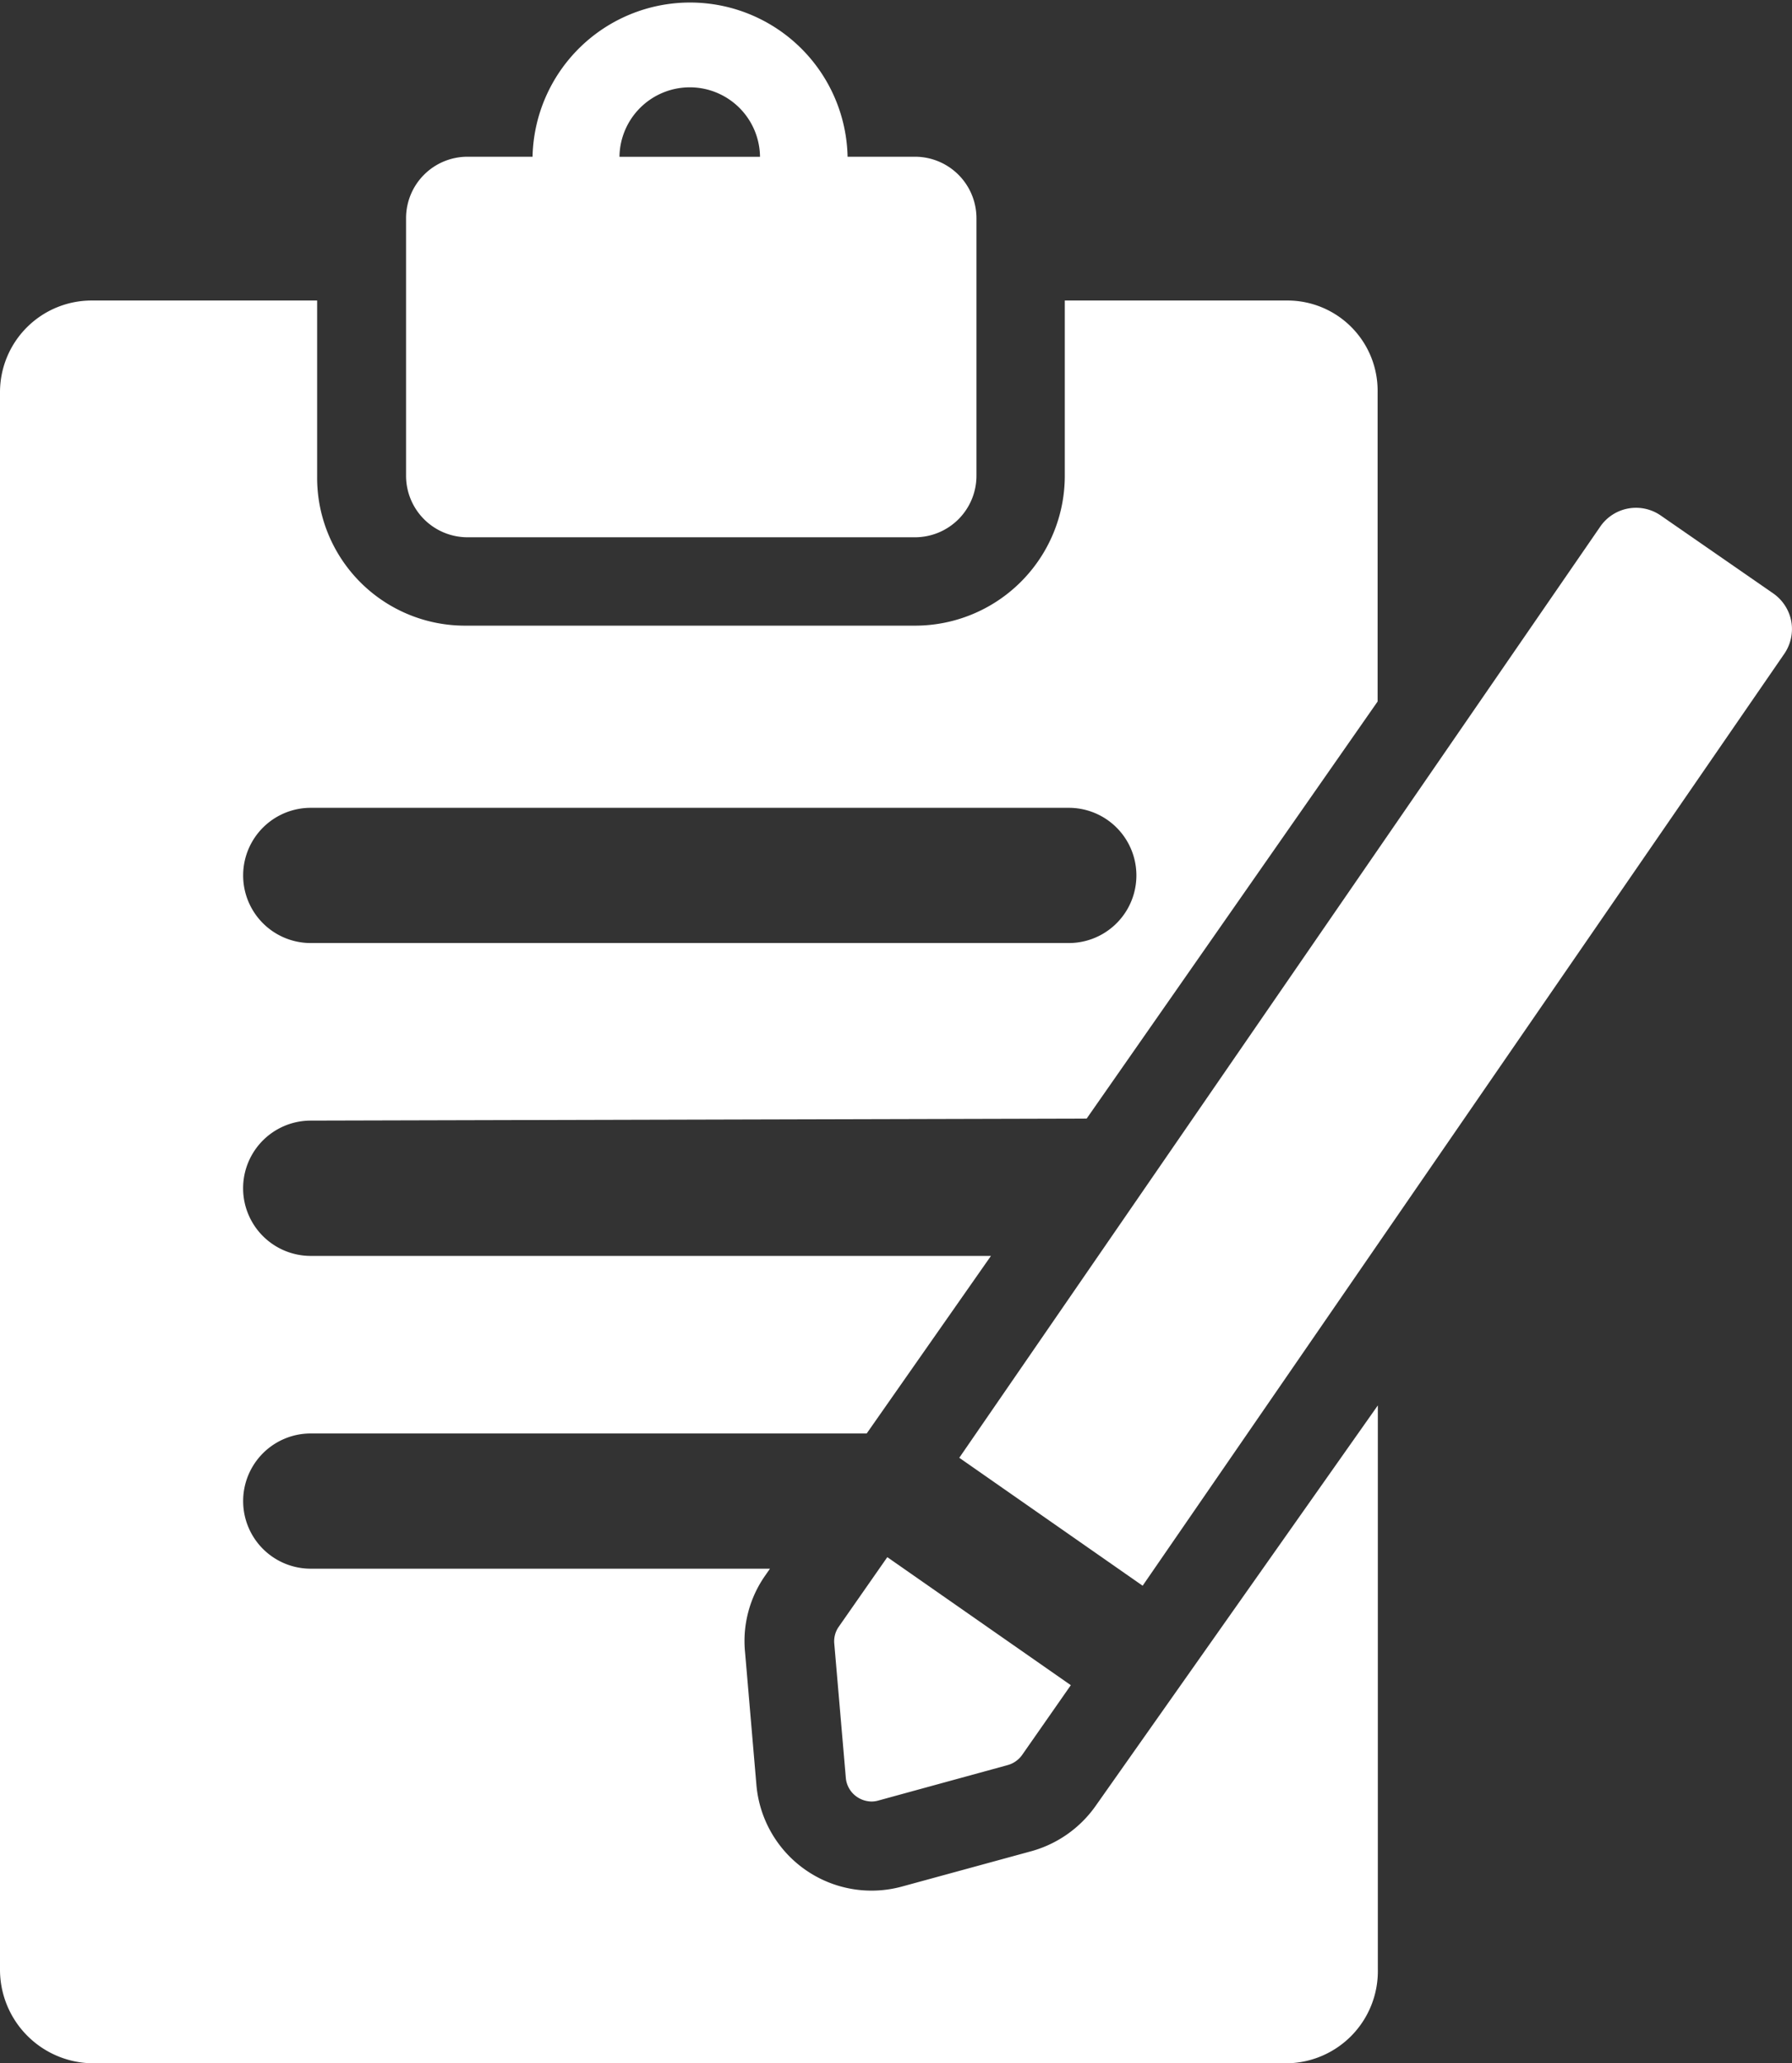 <svg xmlns="http://www.w3.org/2000/svg" width="24.1" height="27.738" viewBox="0 0 24.1 27.738">
    <rect x="0" y="0" width="24.1" height="27.738" fill="#333333" stroke="none"/>
    <defs>
        <style>
            .cls-1{fill:#fff}
        </style>
    </defs>
    <g id="Group_12924" data-name="Group 12924">
        <path id="Path_1194" d="M16.012 26.751a1.569 1.569 0 0 1-.862.605l-1.732.473a1.554 1.554 0 0 1-1.965-1.361L11.3 24.68a1.532 1.532 0 0 1 .271-1.03l.064-.092H5.459a.909.909 0 0 1 0-1.818h7.477l1.671-2.387H5.459a.909.909 0 0 1 0-1.819l10.435-.027 3.913-5.607V7.743A1.213 1.213 0 0 0 18.6 6.509h-3V8.88a2.014 2.014 0 0 1-2.032 2H7.545a1.988 1.988 0 0 1-2-2V6.509H2.514A1.233 1.233 0 0 0 1.28 7.743v21.2a1.259 1.259 0 0 0 1.234 1.264H18.6a1.239 1.239 0 0 0 1.21-1.264v-7.58zM5.459 13.329h10.195a.909.909 0 0 1 0 1.818H5.459a.909.909 0 0 1 0-1.818z" class="cls-1" data-name="Path 1194" transform="translate(-1.28 -2.469)"/>
        <path id="Path_1195" d="M10.9 7.223h6.019a.827.827 0 0 0 .826-.827V2.934a.827.827 0 0 0-.826-.827h-.907a2.119 2.119 0 0 0-4.237 0H10.9a.826.826 0 0 0-.826.827V6.4a.827.827 0 0 0 .826.823zm2.99-6.049a.944.944 0 0 1 .944.934h-1.89a.946.946 0 0 1 .946-.934z" class="cls-1" data-name="Path 1195" transform="translate(-4.613)"/>
        <path id="Path_1196" d="M33.254 11.824a.589.589 0 0 0-.243-.378L31.5 10.4a.584.584 0 0 0-.814.145l-8.622 12.521 2.466 1.72 8.627-12.525a.59.59 0 0 0 .097-.437z" class="cls-1" data-name="Path 1196" transform="translate(-9.163 -3.468)"/>
        <path id="Path_1197" d="M19.354 34.887l.155 1.8a.345.345 0 0 0 .146.256.356.356 0 0 0 .2.065.327.327 0 0 0 .091-.013l1.741-.477a.354.354 0 0 0 .194-.137l.654-.937-2.468-1.721-.654.937a.34.34 0 0 0-.059.227z" class="cls-1" data-name="Path 1197" transform="translate(-8.134 -12.789)"/>
    </g>
</svg>
